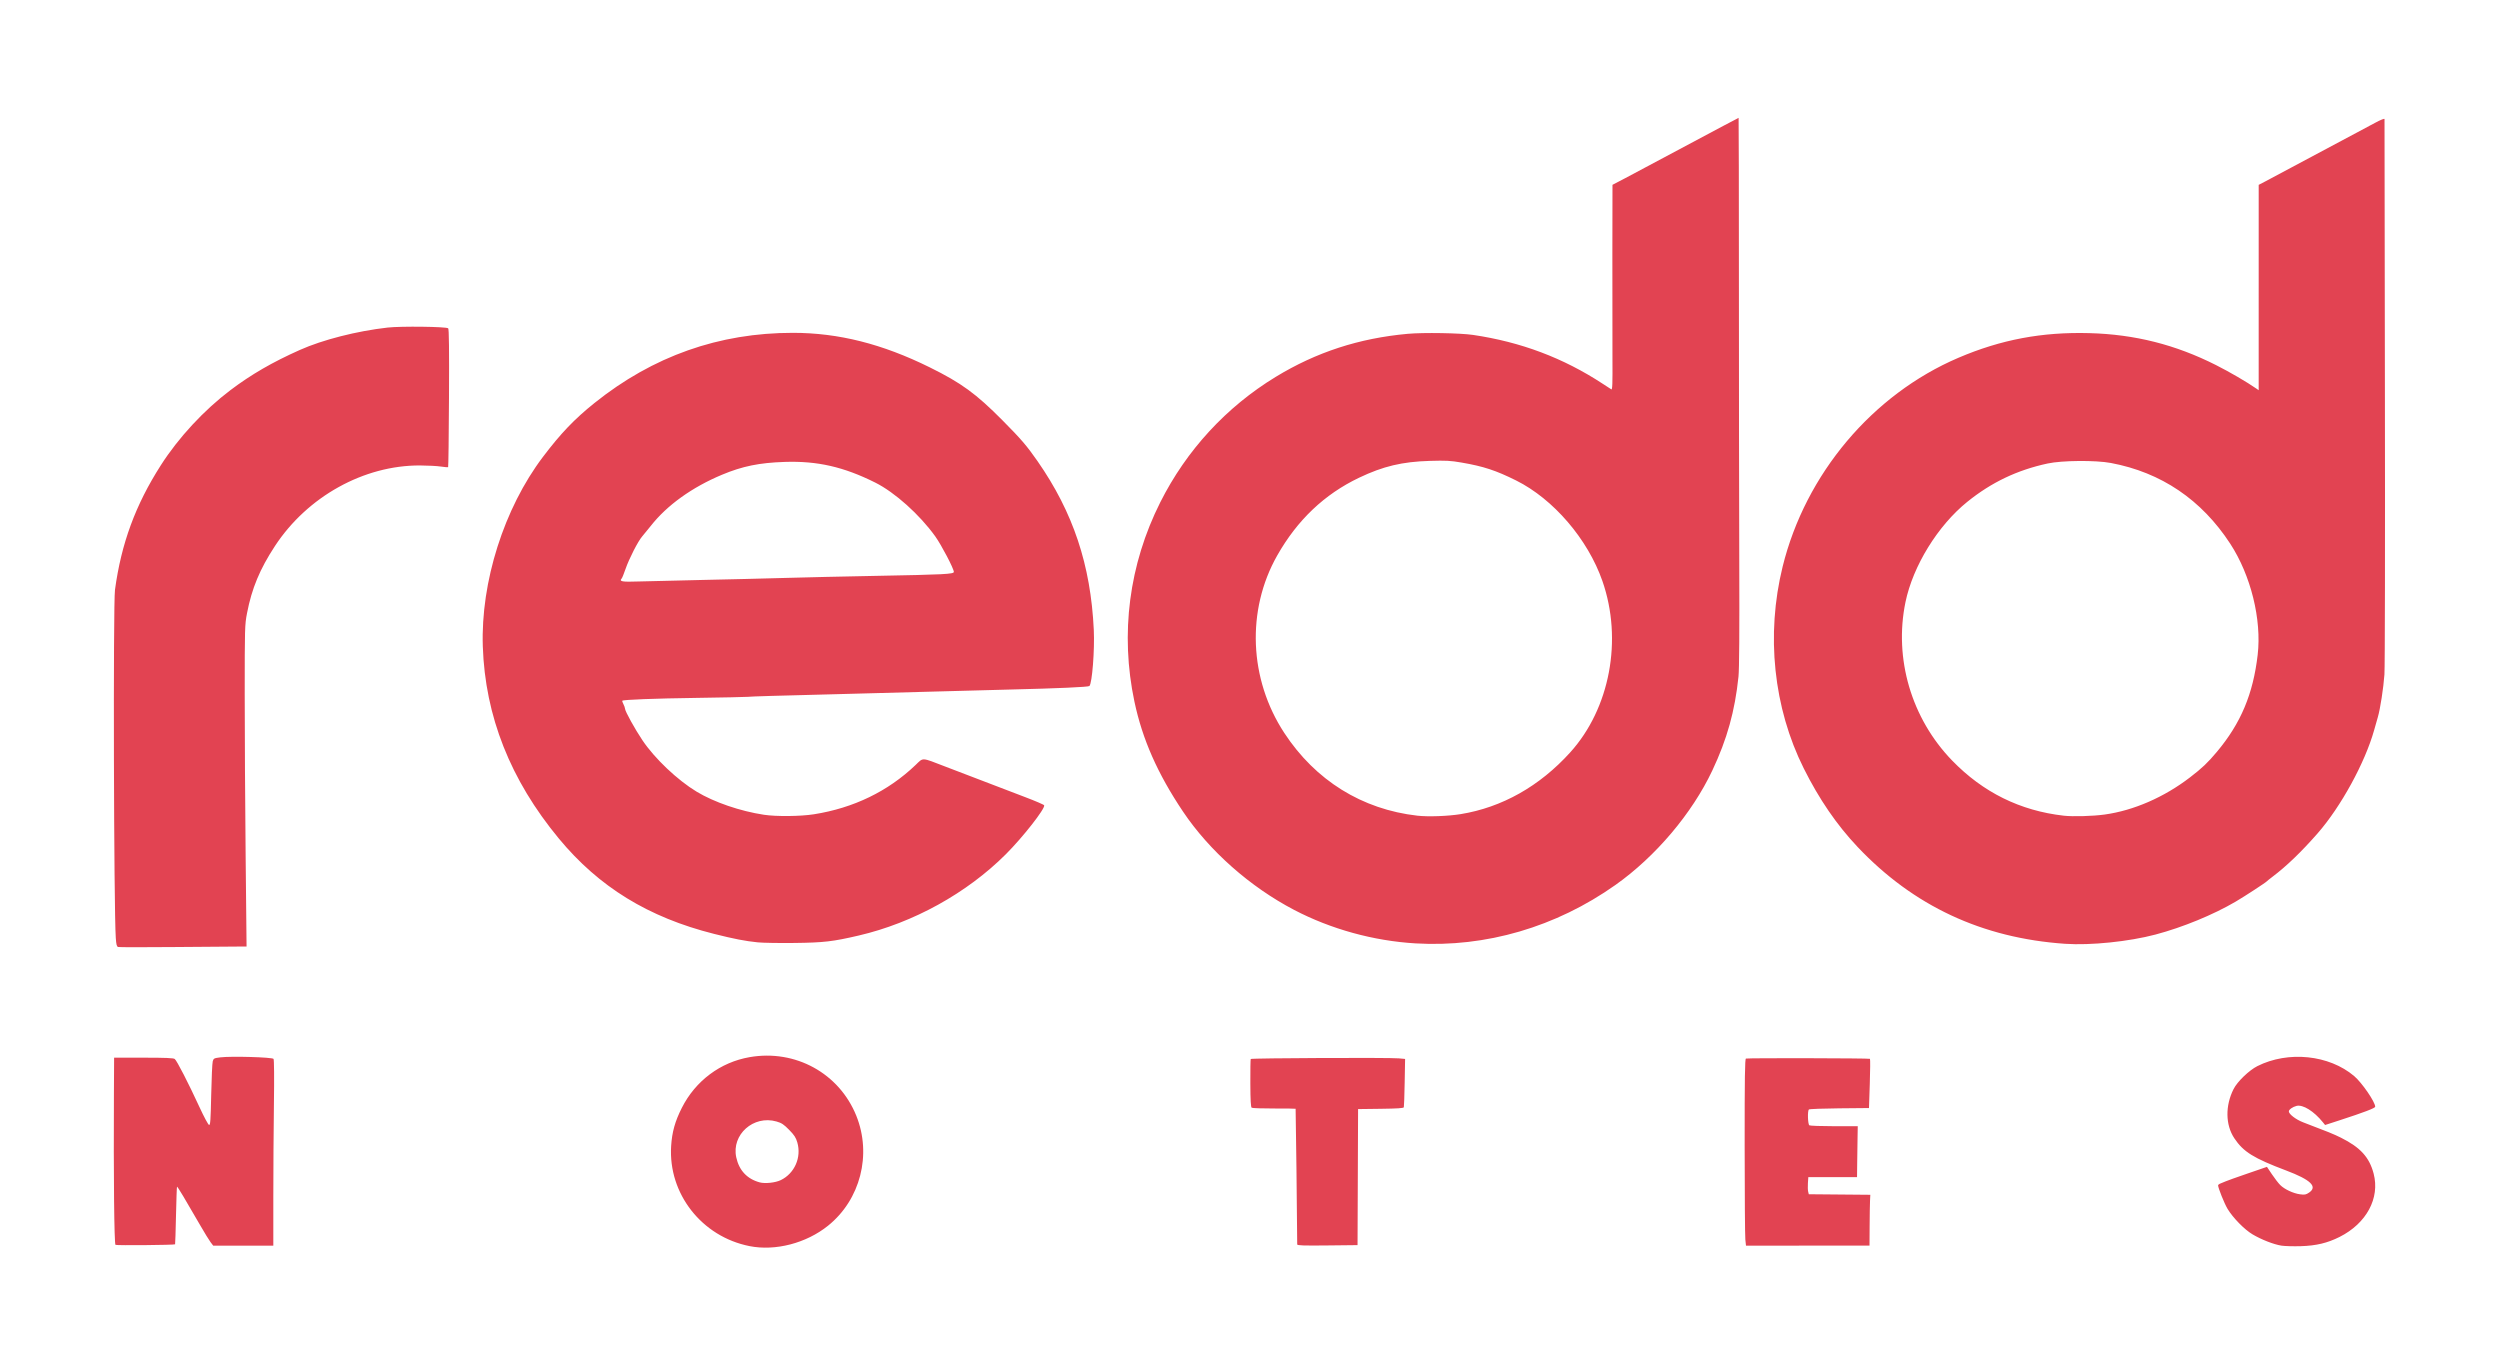 <?xml version="1.0" encoding="UTF-8" standalone="no"?>
<!-- Created with Inkscape (http://www.inkscape.org/) -->

<svg
   version="1.1"
   id="svg2"
   width="550"
   height="300"
   viewBox="0 0 550 300"
   sodipodi:docname="ReddNotes.logo.full.ink.svg"
   inkscape:version="1.2.1 (9c6d41e410, 2022-07-14)"
   inkscape:export-filename="..\Desktop\ReddNotes_logo_full.svg"
   inkscape:export-xdpi="96"
   inkscape:export-ydpi="96"
   xmlns:inkscape="http://www.inkscape.org/namespaces/inkscape"
   xmlns:sodipodi="http://sodipodi.sourceforge.net/DTD/sodipodi-0.dtd"
   xmlns="http://www.w3.org/2000/svg"
   xmlns:svg="http://www.w3.org/2000/svg">
  <defs
     id="defs6">
    <clipPath
       clipPathUnits="userSpaceOnUse"
       id="clipPath5539">
      <rect
         style="fill:#e2b845;fill-opacity:0.42;stroke:#000000;stroke-width:0;stroke-linejoin:bevel;paint-order:stroke markers fill"
         id="rect5541"
         width="499.797"
         height="250.149"
         x="350.675"
         y="79.663"
         inkscape:label="rect4323" />
    </clipPath>
  </defs>
  <sodipodi:namedview
     id="namedview4"
     pagecolor="#ffffff"
     bordercolor="#000000"
     borderopacity="0.25"
     inkscape:showpageshadow="2"
     inkscape:pageopacity="0.0"
     inkscape:pagecheckerboard="0"
     inkscape:deskcolor="#d1d1d1"
     showgrid="false"
     inkscape:zoom="0.96115261"
     inkscape:cx="309.004"
     inkscape:cy="168.54764"
     inkscape:window-width="1920"
     inkscape:window-height="1009"
     inkscape:window-x="1912"
     inkscape:window-y="1"
     inkscape:window-maximized="1"
     inkscape:current-layer="g8" />
  <g
     inkscape:groupmode="layer"
     inkscape:label="Image"
     id="g8">
    <path
       style="fill:#e24352;fill-opacity:1;stroke-width:0.229"
       d="m 170.58,359.855 c -0.88,-0.109 -2.049,-0.324 -2.597,-0.477 -1.95,-0.546 -4.931,-3.26 -5.749,-5.235 -0.372,-0.898 -0.123,-2.353 0.954,-5.583 1.405,-4.213 2.201,-5.552 11.977,-20.146 14.382,-21.47 16.942,-26.06 20.084,-36.019 2.72,-8.618 3.952,-16.87 3.738,-25.038 -0.147,-5.619 -0.572,-9.173 -1.682,-14.069 -2.373,-10.466 -8.484,-24.454 -16.433,-37.62 -1.937,-3.209 -8.896,-13.465 -9.695,-14.289 -0.288,-0.297 -0.313,-0.269 -0.199,0.229 0.842,3.677 0.896,4.167 0.905,8.229 0.019,8.438 -1.264,18.765 -3.936,31.674 -4.239,20.479 -10.039,35.481 -17.825,46.098 -1.716,2.34 -2.723,3.623 -7.435,9.474 -3.988,4.952 -12.916,13.458 -18.761,17.873 -10.156,7.673 -19.857,11.507 -29.24,11.555 -3.945,0.02 -6.015,-0.462 -9.575,-2.23 -3.345,-1.661 -6.874,-4.515 -11.614,-9.391 -8.632,-8.879 -13.89,-17.355 -18.032,-29.065 -5.178,-14.64 -6.594,-27.785 -4.601,-42.697 0.814,-6.092 2.294,-12.661 4.718,-20.942 2.835,-9.689 7.246,-18.04 14.35,-27.171 2.878,-3.699 8.96,-9.949 13.287,-13.653 3.078,-2.636 10.177,-7.84 10.177,-7.462 0,0.093 -0.419,1.022 -0.93,2.066 -3.102,6.329 -4.283,13.413 -4.025,24.151 0.141,5.896 0.365,8.555 1.069,12.692 1.21,7.12 3.874,12.581 8.237,16.888 4.561,4.503 9.539,6.111 16.435,5.309 5.462,-0.635 9.356,-2.21 12.428,-5.029 1.627,-1.492 4.888,-5.774 5.848,-7.678 1.305,-2.588 2.11,-5.899 3.253,-13.368 1.024,-6.696 1.06,-17.715 0.113,-34.657 -0.715,-12.779 -0.673,-17.115 0.231,-24.037 0.742,-5.683 2.227,-12.092 4.129,-17.821 1.062,-3.2 1.763,-5.015 3.702,-9.598 0.867,-2.049 5.682,-11.596 6.977,-13.836 1.945,-3.362 5.392,-8.614 7.431,-11.32 5.867,-7.786 16.431,-18.055 27.161,-26.402 8.096,-6.298 16.611,-12.341 21.688,-15.393 2.881,-1.732 11.287,-6.036 11.441,-5.859 0.041,0.047 -0.938,2.144 -2.176,4.66 -3.505,7.122 -8.5,18.552 -9.694,22.183 -0.165,0.503 -0.73,2.098 -1.254,3.545 -7.438,20.513 -10.386,41.845 -8.106,58.659 1.127,8.309 3.309,15.585 6.611,22.039 1.458,2.85 4.663,7.808 6.687,10.343 5.31,6.651 13.238,13.107 20.642,16.808 3.924,1.961 7.094,2.778 9.539,2.459 1.422,-0.186 3.632,-1.18 4.692,-2.111 5.834,-5.122 6.992,-21.059 3.366,-46.337 -0.657,-4.583 -1.285,-8.206 -2.038,-11.763 -0.361,-1.706 -0.776,-3.668 -0.923,-4.359 -0.146,-0.692 -0.571,-2.322 -0.944,-3.622 -0.373,-1.3 -0.639,-2.481 -0.591,-2.625 0.095,-0.286 6.358,5.589 10.347,9.706 20.044,20.688 34.403,45.083 42.297,71.858 2.369,8.034 4.386,17.927 5.138,25.192 0.958,9.258 0.91,20.879 -0.121,29.158 -2.797,22.459 -11.379,43.445 -24.148,59.051 -0.794,0.97 -2.306,2.823 -3.361,4.116 -2.979,3.655 -10.388,10.829 -13.998,13.556 -8.87,6.699 -18.545,11.538 -34.777,17.395 -8.963,3.234 -16.146,5.168 -30.15,8.117 -8.467,1.783 -9.137,1.861 -16.694,1.942 -3.711,0.04 -7.467,-0.017 -8.347,-0.126 z m 319.974,-30.766 c -10.495,-2.086 -17.887,-11.542 -17.229,-22.04 0.193,-3.084 0.854,-5.448 2.353,-8.414 3.006,-5.948 8.466,-10.038 14.9,-11.16 10.047,-1.752 19.675,3.547 23.439,12.898 3.447,8.566 0.9,18.5 -6.211,24.225 -4.792,3.858 -11.567,5.622 -17.252,4.492 z m 6.849,-14.523 c 3.056,-1.479 4.608,-5.019 3.649,-8.32 -0.31,-1.067 -0.66,-1.605 -1.801,-2.767 -1.18,-1.202 -1.641,-1.507 -2.772,-1.832 -5.048,-1.451 -9.916,2.889 -8.845,7.885 0.619,2.884 2.391,4.779 5.17,5.527 1.171,0.315 3.429,0.073 4.599,-0.494 z m 329.818,14.418 c -1.697,-0.27 -4.382,-1.322 -6.339,-2.485 -1.784,-1.06 -4.306,-3.641 -5.493,-5.621 -0.695,-1.161 -2.076,-4.604 -2.076,-5.178 0,-0.12 0.283,-0.32 0.629,-0.446 0.346,-0.125 0.835,-0.327 1.086,-0.448 0.252,-0.121 2.385,-0.884 4.741,-1.695 l 4.284,-1.475 1.09,1.631 c 0.6,0.897 1.417,1.96 1.817,2.361 0.941,0.946 2.878,1.854 4.377,2.053 1.025,0.136 1.295,0.084 1.985,-0.387 1.914,-1.304 0.342,-2.819 -5.03,-4.85 -7.168,-2.709 -9.423,-4.113 -11.408,-7.103 -1.958,-2.95 -2.022,-7.163 -0.164,-10.843 0.83,-1.644 3.403,-4.128 5.227,-5.047 6.778,-3.415 15.782,-2.484 21.283,2.199 1.709,1.455 4.618,5.705 4.614,6.74 -0.002,0.307 -2.458,1.246 -7.849,3 l -3.162,1.029 -0.493,-0.61 c -1.979,-2.447 -4.392,-3.947 -5.787,-3.597 -0.855,0.215 -1.688,0.812 -1.688,1.21 0,0.606 1.574,1.809 3.153,2.41 5.359,2.039 6.75,2.606 8.308,3.386 4.269,2.138 6.239,4.31 7.179,7.917 1.407,5.4 -1.574,10.949 -7.483,13.929 -2.669,1.346 -5.153,1.94 -8.527,2.039 -1.635,0.048 -3.558,-0.006 -4.273,-0.12 z m -476.019,-0.171 c -0.28,-0.185 -0.436,-15.291 -0.343,-33.159 l 0.042,-8.061 h 6.474 c 4.826,0 6.57,0.073 6.851,0.286 0.46,0.349 3.012,5.323 5.426,10.577 0.982,2.138 1.935,3.918 2.117,3.955 0.28,0.057 0.352,-0.963 0.471,-6.632 0.077,-3.685 0.229,-7.008 0.337,-7.385 0.184,-0.642 0.291,-0.698 1.667,-0.87 2.361,-0.296 11.435,-0.036 11.695,0.335 0.131,0.187 0.164,4.091 0.084,10.026 -0.072,5.346 -0.132,14.53 -0.132,20.411 v 10.691 h -6.605 -6.605 l -0.577,-0.757 c -0.318,-0.416 -1.371,-2.14 -2.341,-3.831 -3.136,-5.464 -4.948,-8.487 -5.037,-8.399 -0.047,0.047 -0.147,2.909 -0.222,6.358 -0.075,3.45 -0.164,6.301 -0.199,6.336 -0.162,0.162 -12.864,0.277 -13.103,0.119 z m 259.72,-0.1 c -0.011,-4.412 -0.308,-29.821 -0.349,-29.87 -0.032,-0.038 -2.153,-0.065 -4.714,-0.059 -2.561,0.006 -4.781,-0.069 -4.934,-0.167 -0.203,-0.13 -0.284,-1.568 -0.302,-5.368 -0.013,-2.854 0.025,-5.269 0.085,-5.366 0.126,-0.204 30.448,-0.336 32.533,-0.142 l 1.394,0.13 -0.093,5.178 c -0.051,2.848 -0.134,5.304 -0.184,5.459 -0.068,0.209 -1.378,0.297 -5.074,0.343 l -4.983,0.062 -0.059,14.979 -0.059,14.979 -6.63,0.071 c -5.346,0.057 -6.63,0.013 -6.631,-0.229 z m 98.49,-1.086 c -0.078,-0.749 -0.145,-10 -0.149,-20.558 -0.005,-15.245 0.052,-19.214 0.281,-19.28 0.503,-0.144 27.114,-0.089 27.26,0.057 0.077,0.077 0.06,2.547 -0.038,5.489 l -0.177,5.349 -6.51,0.061 c -3.58,0.033 -6.597,0.148 -6.703,0.254 -0.324,0.324 -0.234,3.274 0.107,3.49 0.165,0.105 2.626,0.192 5.468,0.194 l 5.168,0.003 -0.04,2.344 c -0.022,1.289 -0.058,3.811 -0.079,5.603 l -0.039,3.259 h -5.353 -5.353 l -0.088,1.315 c -0.048,0.723 -0.025,1.572 0.052,1.887 l 0.14,0.572 6.762,0.06 6.762,0.06 -0.065,1.312 c -0.036,0.721 -0.076,3.239 -0.089,5.594 l -0.025,4.283 -13.574,0.007 -13.574,0.007 -0.142,-1.361 z M 351.779,263.216 c -0.299,-0.094 -0.408,-0.519 -0.51,-1.993 -0.435,-6.299 -0.591,-73.599 -0.177,-76.655 1.382,-10.211 4.497,-18.694 10.072,-27.43 3.892,-6.098 9.487,-12.147 15.311,-16.555 4.554,-3.446 9.204,-6.144 15.248,-8.846 5.03,-2.249 12.544,-4.169 19.286,-4.929 2.932,-0.33 12.943,-0.207 13.315,0.164 0.181,0.181 0.231,4.549 0.178,15.355 -0.041,8.306 -0.126,15.151 -0.189,15.21 -0.063,0.059 -0.783,0.004 -1.601,-0.121 -0.818,-0.126 -2.876,-0.235 -4.574,-0.242 -12.344,-0.055 -24.763,6.855 -31.89,17.746 -3.321,5.074 -5.092,9.341 -6.133,14.778 -0.492,2.567 -0.507,3.102 -0.509,17.968 -0.002,8.427 0.089,24.353 0.202,35.39 l 0.204,20.068 h -2.148 c -1.181,0 -7.448,0.048 -13.925,0.106 -6.478,0.058 -11.949,0.052 -12.158,-0.013 z m 285.148,-0.792 c -9.233,-0.549 -18.599,-3.138 -26.69,-7.378 -9.69,-5.078 -18.611,-12.99 -24.415,-21.653 -5.584,-8.335 -8.918,-15.898 -10.675,-24.216 -3.16,-14.966 -1.189,-30.191 5.681,-43.89 5.752,-11.469 14.51,-20.997 25.406,-27.641 8.893,-5.423 18.286,-8.49 28.97,-9.46 3.477,-0.316 11.511,-0.181 14.367,0.241 10.521,1.555 19.819,5.063 28.475,10.743 0.882,0.579 1.74,1.136 1.905,1.239 0.247,0.153 0.293,-1.124 0.257,-7.1 -0.024,-4.007 -0.033,-14.182 -0.018,-22.61 l 0.025,-15.325 2.801,-1.467 c 2.416,-1.265 9.924,-5.275 21.716,-11.598 1.724,-0.925 3.165,-1.681 3.202,-1.681 0.037,0 0.067,16.8 0.067,37.334 0,20.534 0.035,47.676 0.078,60.317 0.053,15.514 -0.003,23.764 -0.171,25.385 -0.793,7.639 -2.504,13.787 -5.757,20.696 -4.455,9.46 -12.466,18.946 -21.274,25.19 -13.089,9.279 -28.499,13.793 -43.95,12.874 z m 9.9,-28.462 c 9.098,-1.475 17.366,-6.141 24.1,-13.604 8.729,-9.674 11.568,-24.816 7.073,-37.734 -3.207,-9.217 -10.782,-18.062 -18.964,-22.142 -4.45,-2.219 -7.162,-3.112 -11.981,-3.944 -2.466,-0.426 -3.424,-0.477 -6.975,-0.372 -6.089,0.18 -10.269,1.177 -15.569,3.713 -7.619,3.646 -13.577,9.322 -17.995,17.142 -6.794,12.028 -6.186,27.211 1.565,39.057 6.845,10.461 17.081,16.837 29.254,18.222 2.348,0.267 6.715,0.112 9.491,-0.338 z m 132.869,28.553 c -18.225,-1.254 -33.337,-8.324 -45.628,-21.347 -4.553,-4.825 -8.434,-10.498 -11.808,-17.265 -6.668,-13.369 -8.347,-29.432 -4.649,-44.457 5.017,-20.383 19.724,-37.89 38.632,-45.985 9.374,-4.013 18.396,-5.714 28.8,-5.428 9.983,0.274 18.903,2.531 27.814,7.037 2.994,1.514 6.799,3.735 8.862,5.173 l 0.515,0.359 0.002,-22.611 0.002,-22.611 1.539,-0.8 c 1.299,-0.675 16.987,-9.067 24.013,-12.844 1.299,-0.699 2.11,-1.021 2.102,-0.836 -0.007,0.166 0.031,27.11 0.085,59.875 0.055,33.496 0.009,60.825 -0.105,62.432 -0.211,2.977 -0.923,7.602 -1.444,9.376 -0.166,0.566 -0.531,1.852 -0.812,2.859 -2.005,7.184 -7.313,16.897 -12.441,22.764 -3.527,4.035 -6.841,7.232 -9.857,9.509 -0.628,0.474 -1.193,0.928 -1.256,1.009 -0.208,0.268 -4.884,3.328 -6.88,4.502 -4.926,2.898 -11.642,5.662 -17.621,7.252 -5.85,1.555 -14.295,2.422 -19.865,2.039 z m 8.673,-28.464 c 6.386,-0.888 13.081,-3.807 18.77,-8.184 2.682,-2.063 3.908,-3.23 5.909,-5.624 5.275,-6.311 7.965,-12.724 8.969,-21.383 0.899,-7.754 -1.502,-17.491 -6.027,-24.442 -6.318,-9.705 -15.163,-15.704 -26.231,-17.789 -3.37,-0.635 -10.741,-0.573 -13.923,0.116 -6.694,1.451 -12.337,4.15 -17.637,8.435 -6.487,5.246 -11.947,14.12 -13.592,22.093 -2.568,12.443 1.311,25.635 10.256,34.882 6.781,7.01 14.944,11.054 24.517,12.146 2.026,0.231 6.406,0.109 8.989,-0.25 z m -296.022,28.144 c -2.731,-0.277 -5.193,-0.756 -9.574,-1.86 -14.455,-3.643 -25.323,-10.333 -34.141,-21.017 -10.641,-12.893 -16.188,-26.94 -16.699,-42.287 -0.473,-14.197 4.661,-30.414 13.212,-41.736 3.908,-5.175 6.931,-8.342 11.331,-11.875 12.85,-10.316 27.373,-15.46 43.626,-15.452 10.019,0.005 19.629,2.435 30.063,7.601 6.938,3.435 10.172,5.795 15.963,11.648 4.125,4.169 5.358,5.608 7.71,8.992 7.845,11.292 11.7,22.869 12.376,37.162 0.21,4.434 -0.361,11.773 -0.962,12.375 -0.222,0.222 -7.148,0.531 -17.218,0.769 -3.207,0.076 -9.228,0.236 -13.378,0.357 -4.151,0.121 -13.516,0.373 -20.811,0.561 -19.095,0.491 -22.516,0.592 -23.669,0.693 -0.566,0.05 -5.609,0.154 -11.206,0.233 -9.366,0.131 -16.14,0.391 -16.377,0.628 -0.053,0.053 0.059,0.395 0.249,0.76 0.19,0.365 0.348,0.817 0.351,1.006 0.009,0.554 2.187,4.503 3.838,6.96 2.698,4.015 7.691,8.758 11.899,11.302 3.841,2.322 9.569,4.291 14.791,5.084 2.714,0.412 8.021,0.36 10.977,-0.107 8.719,-1.379 16.284,-5.05 22.327,-10.833 1.787,-1.71 1.196,-1.739 6.558,0.328 6.575,2.535 13.266,5.099 17.535,6.72 2.262,0.859 4.15,1.673 4.195,1.81 0.241,0.724 -4.695,7.036 -8.416,10.763 -8.581,8.595 -20.362,15.117 -32.366,17.918 -5.688,1.327 -7.625,1.552 -14.064,1.632 -3.333,0.041 -6.986,-0.019 -8.119,-0.134 z m -12.349,-79.803 c 5.786,-0.119 13.967,-0.319 18.181,-0.443 4.214,-0.125 13.27,-0.331 20.125,-0.459 15.083,-0.281 17.152,-0.386 17.152,-0.874 0,-0.705 -2.729,-5.931 -4.085,-7.824 -3.439,-4.801 -8.887,-9.694 -13.191,-11.847 -6.924,-3.465 -12.698,-4.786 -19.887,-4.551 -5.59,0.183 -9.296,0.941 -13.777,2.818 -6.602,2.766 -12.108,6.728 -15.67,11.277 -0.647,0.826 -1.493,1.863 -1.881,2.306 -0.917,1.046 -2.871,4.874 -3.674,7.199 -0.347,1.006 -0.718,1.927 -0.824,2.047 -0.618,0.698 0.026,0.813 3.809,0.68 1.761,-0.062 7.936,-0.209 13.721,-0.328 z"
       id="path293"
       clip-path="url(#clipPath5539)"
       transform="matrix(1.001,0,0,0.999,-326.148,-54.616)" />
  </g>
</svg>

